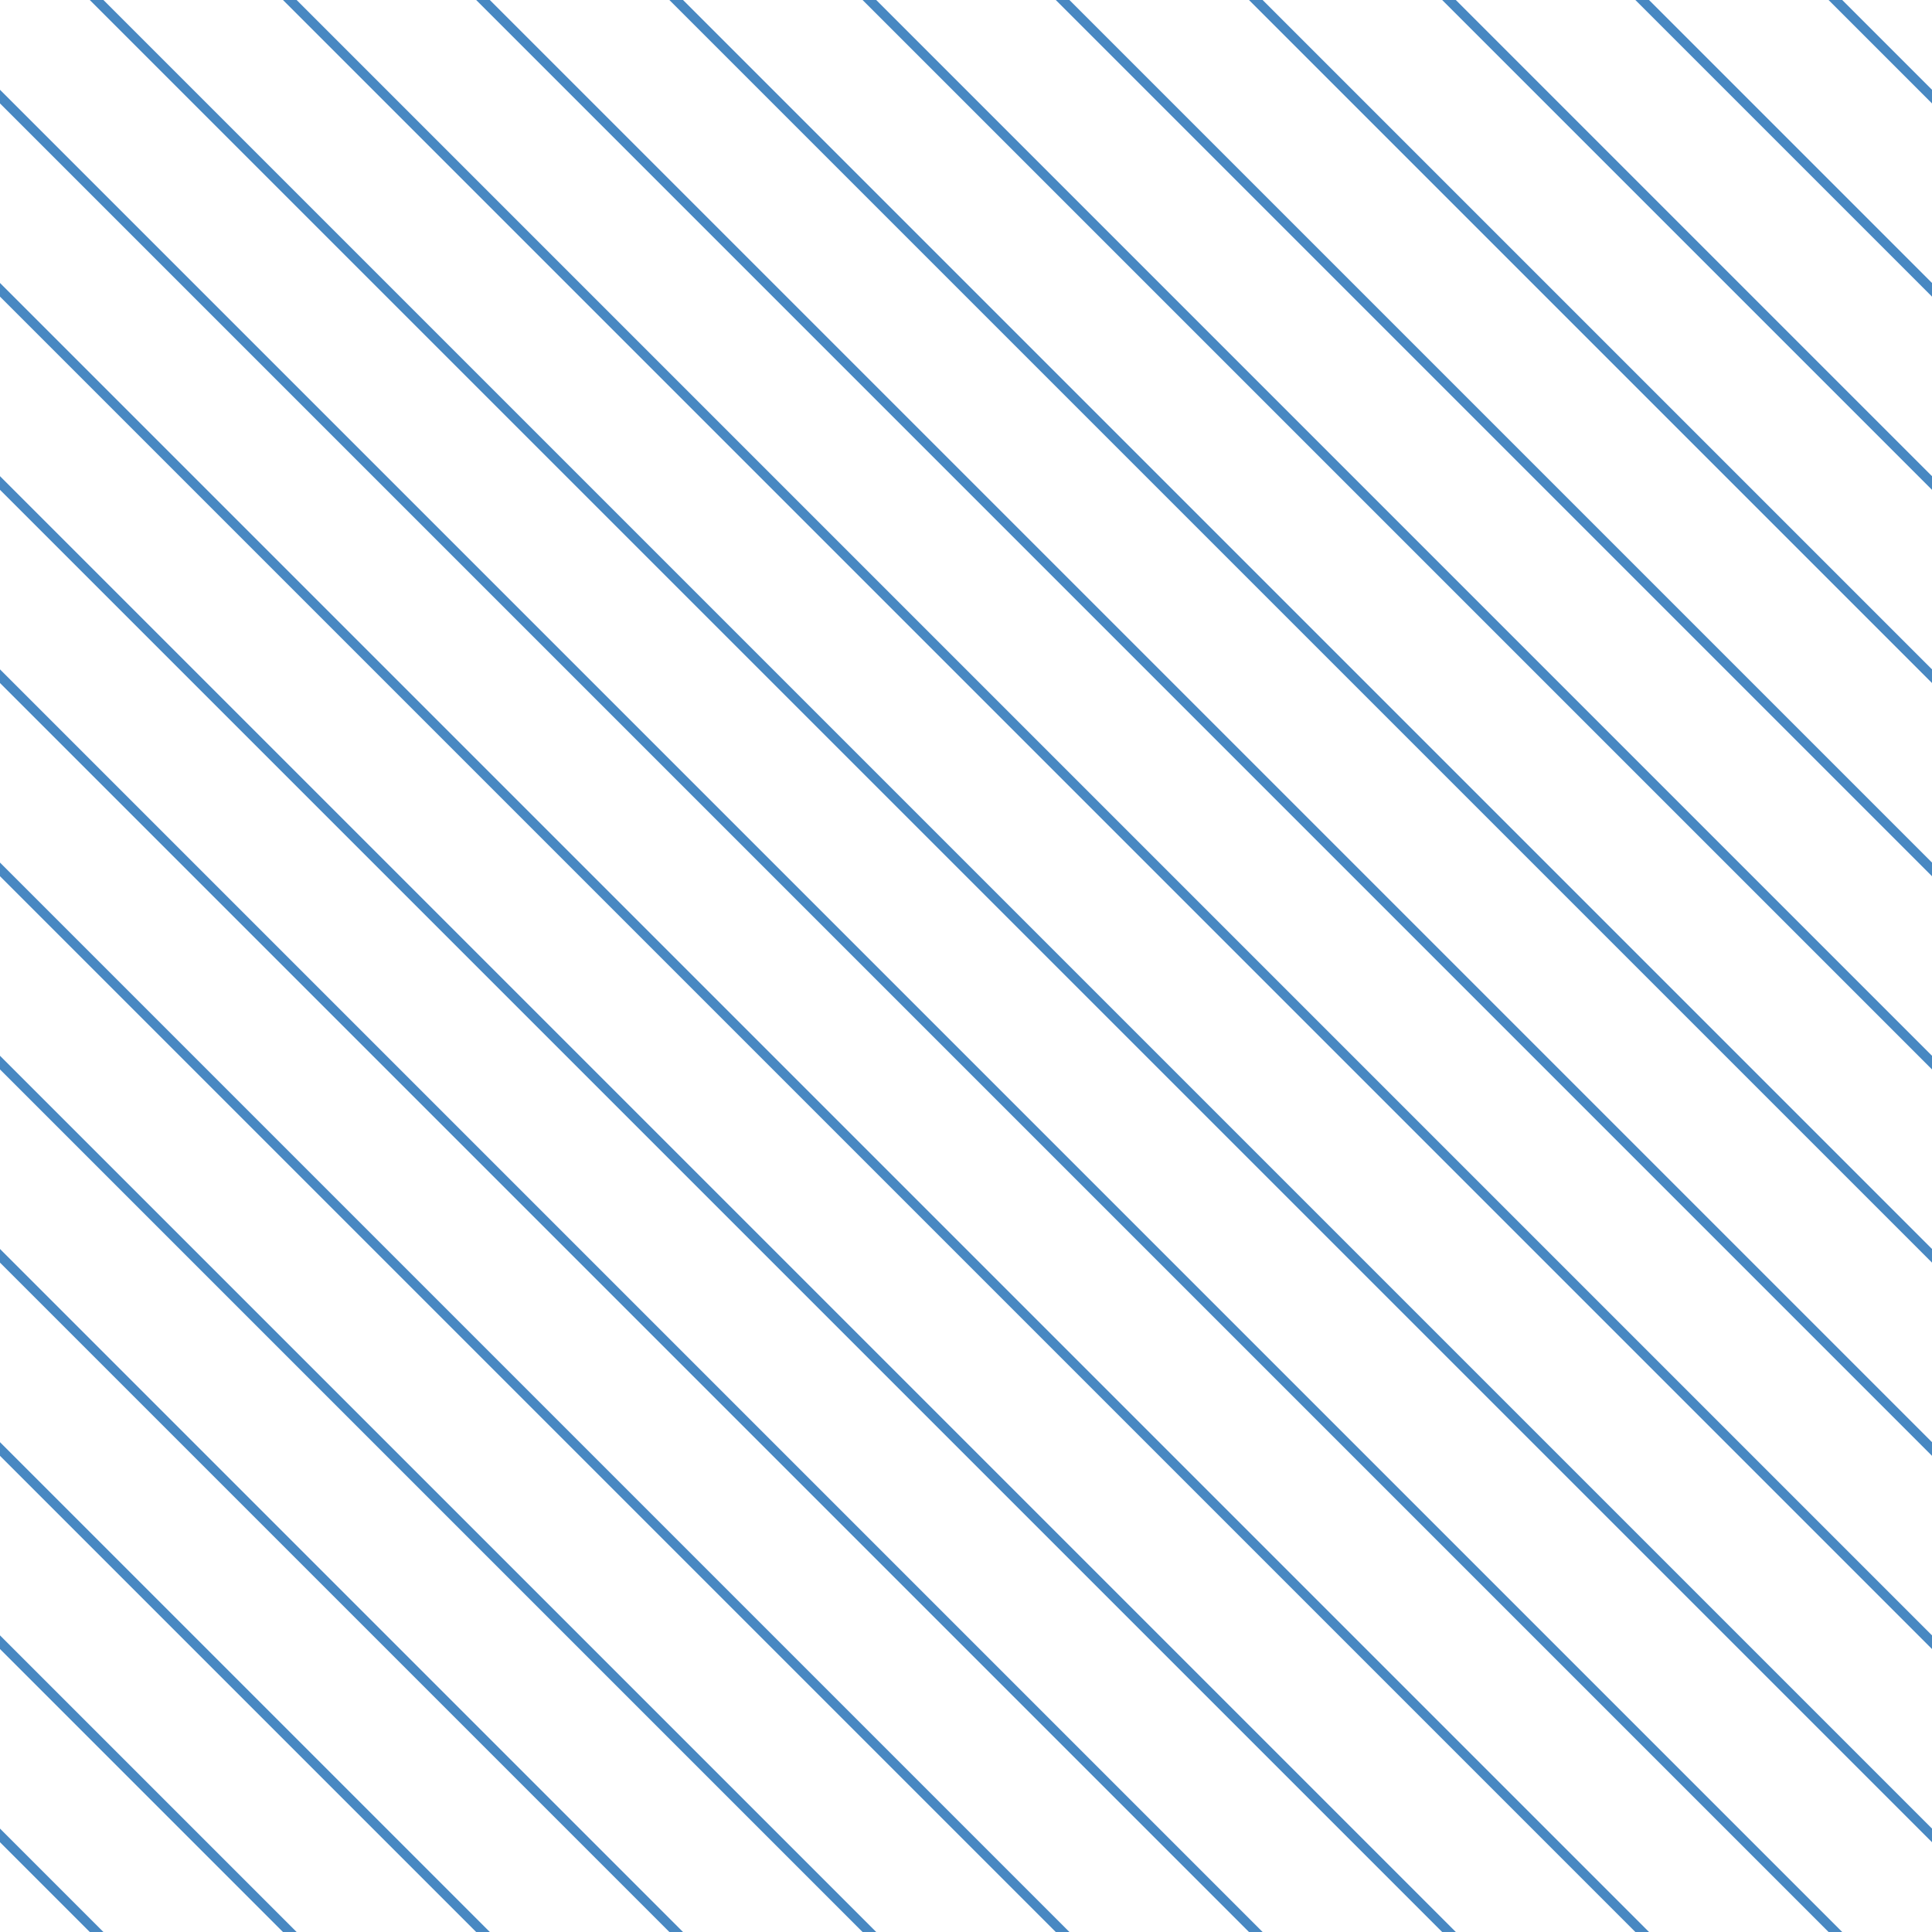 <?xml version="1.0" encoding="UTF-8"?>
<svg xmlns="http://www.w3.org/2000/svg" xmlns:xlink="http://www.w3.org/1999/xlink" style="isolation:isolate" viewBox="0 0 200 200" width="200" height="200">
<line x1='0' y1='10' x2='190' y2='200' stroke-width='1' stroke-linecap='square' stroke='#4888C2' />
<line x1='0' y1='30' x2='170' y2='200' stroke-width='1' stroke-linecap='square' stroke='#4888C2' />
<line x1='0' y1='50' x2='150' y2='200' stroke-width='1' stroke-linecap='square' stroke='#4888C2' />
<line x1='0' y1='70' x2='130' y2='200' stroke-width='1' stroke-linecap='square' stroke='#4888C2' />
<line x1='0' y1='90' x2='110' y2='200' stroke-width='1' stroke-linecap='square' stroke='#4888C2' />
<line x1='0' y1='110' x2='90' y2='200' stroke-width='1' stroke-linecap='square' stroke='#4888C2' />
<line x1='0' y1='130' x2='70' y2='200' stroke-width='1' stroke-linecap='square' stroke='#4888C2' />
<line x1='0' y1='150' x2='50' y2='200' stroke-width='1' stroke-linecap='square' stroke='#4888C2' />
<line x1='0' y1='170' x2='30' y2='200' stroke-width='1' stroke-linecap='square' stroke='#4888C2' />
<line x1='0' y1='190' x2='10' y2='200' stroke-width='1' stroke-linecap='square' stroke='#4888C2' />
<line x1='10' y1='0' x2='200' y2='190' stroke-width='1' stroke-linecap='square' stroke='#4888C2' />
<line x1='30' y1='0' x2='200' y2='170' stroke-width='1' stroke-linecap='square' stroke='#4888C2' />
<line x1='50' y1='0' x2='200' y2='150' stroke-width='1' stroke-linecap='square' stroke='#4888C2' />
<line x1='70' y1='0' x2='200' y2='130' stroke-width='1' stroke-linecap='square' stroke='#4888C2' />
<line x1='90' y1='0' x2='200' y2='110' stroke-width='1' stroke-linecap='square' stroke='#4888C2' />
<line x1='110' y1='0' x2='200' y2='90' stroke-width='1' stroke-linecap='square' stroke='#4888C2' />
<line x1='130' y1='0' x2='200' y2='70' stroke-width='1' stroke-linecap='square' stroke='#4888C2' />
<line x1='150' y1='0' x2='200' y2='50' stroke-width='1' stroke-linecap='square' stroke='#4888C2' />
<line x1='170' y1='0' x2='200' y2='30' stroke-width='1' stroke-linecap='square' stroke='#4888C2' />
<line x1='190' y1='0' x2='200' y2='10' stroke-width='1' stroke-linecap='square' stroke='#4888C2' />
</svg>
